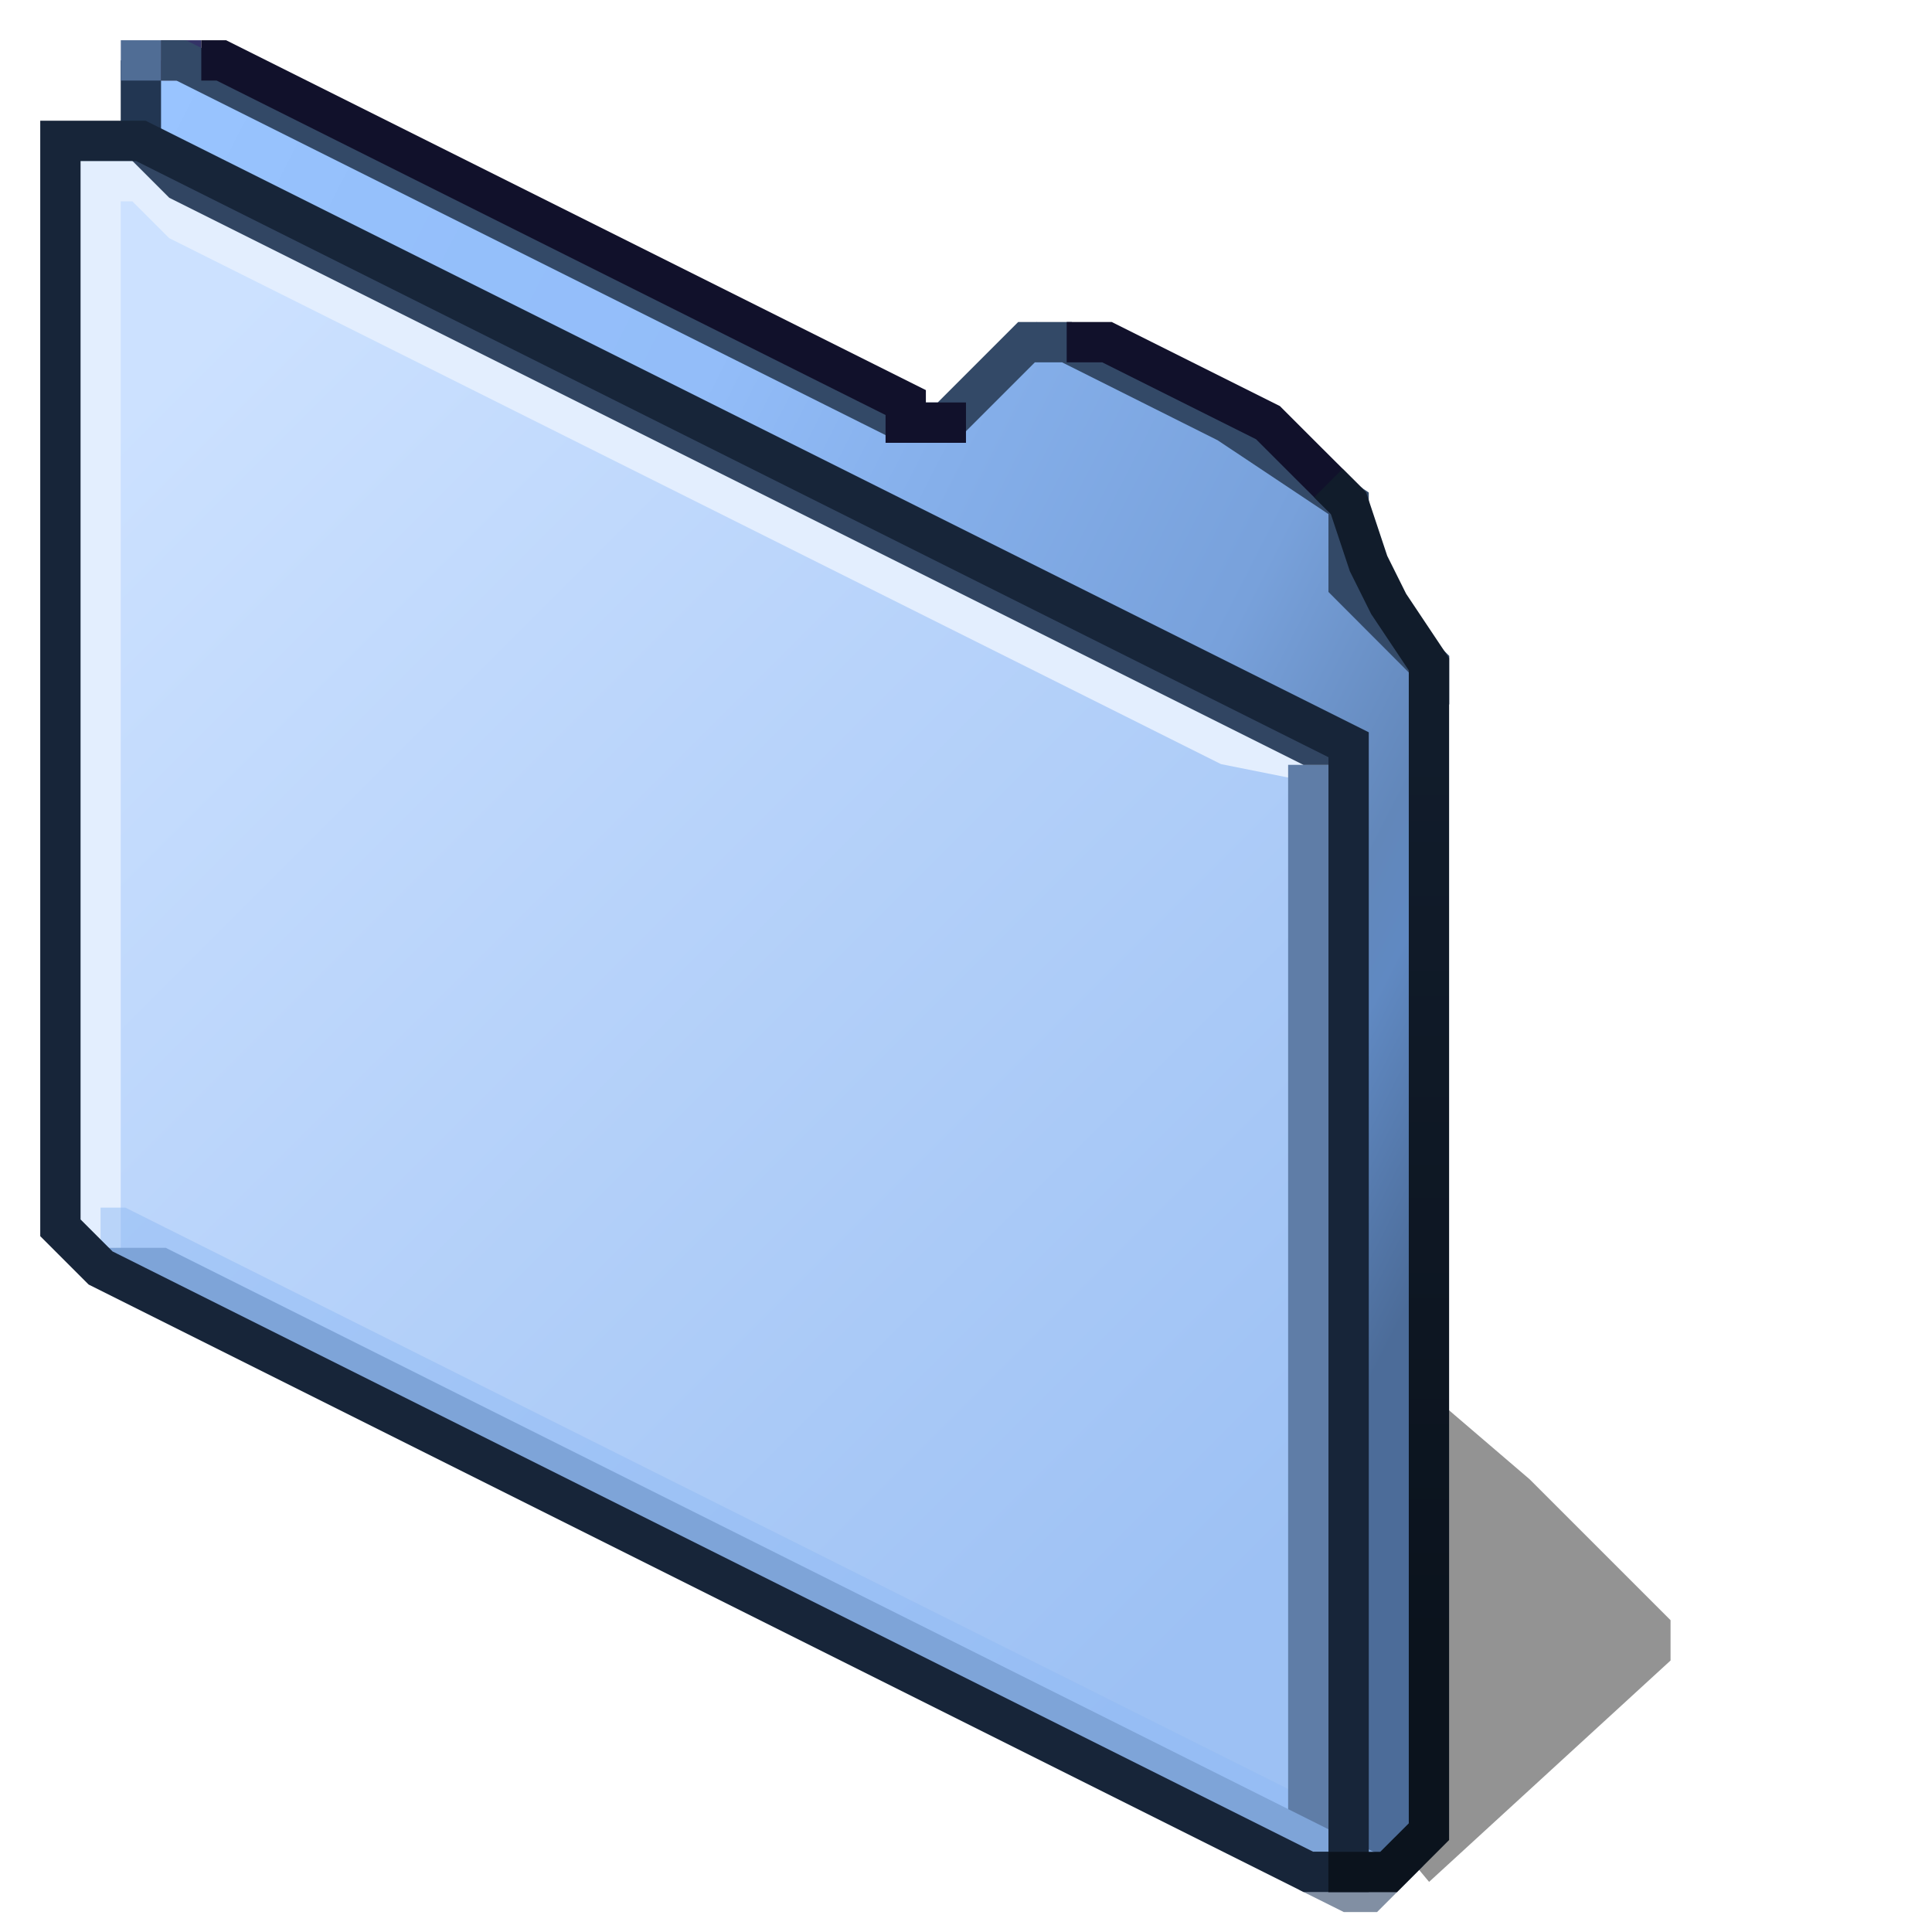 <?xml version="1.0" encoding="UTF-8" standalone="no"?>
<!-- Created with Inkscape (http://www.inkscape.org/) -->

<svg
   width="48"
   height="48"
   viewBox="0 0 48 48"
   version="1.1"
   id="svg5"
   inkscape:version="1.2.2 (b0a8486541, 2022-12-01)"
   sodipodi:docname="folder-blue.svg"
   xml:space="preserve"
   xmlns:inkscape="http://www.inkscape.org/namespaces/inkscape"
   xmlns:sodipodi="http://sodipodi.sourceforge.net/DTD/sodipodi-0.dtd"
   xmlns:xlink="http://www.w3.org/1999/xlink"
   xmlns="http://www.w3.org/2000/svg"
   xmlns:svg="http://www.w3.org/2000/svg"><sodipodi:namedview
     id="namedview7"
     pagecolor="#ffffff"
     bordercolor="#000000"
     borderopacity="0.25"
     inkscape:showpageshadow="2"
     inkscape:pageopacity="0.0"
     inkscape:pagecheckerboard="false"
     inkscape:deskcolor="#d1d1d1"
     inkscape:document-units="px"
     showgrid="true"
     inkscape:zoom="5.7953394"
     inkscape:cx="17.168969"
     inkscape:cy="8.8864511"
     inkscape:window-width="1192"
     inkscape:window-height="747"
     inkscape:window-x="0"
     inkscape:window-y="22"
     inkscape:window-maximized="0"
     inkscape:current-layer="svg5"><inkscape:grid
       type="xygrid"
       id="grid9"
       originx="0"
       originy="0"
       empspacing="2"
       spacingx="0.5"
       spacingy="0.5" /></sodipodi:namedview><defs
     id="defs2"><linearGradient
       inkscape:collect="always"
       id="linearGradient9818"><stop
         style="stop-color:#111c2b;stop-opacity:1;"
         offset="0"
         id="stop9814" /><stop
         style="stop-color:#0b131d;stop-opacity:1;"
         offset="1"
         id="stop9816" /></linearGradient><linearGradient
       inkscape:collect="always"
       xlink:href="#linearGradient9818"
       id="linearGradient9820"
       x1="9.922"
       y1="4.895"
       x2="9.922"
       y2="10.848"
       gradientUnits="userSpaceOnUse"
       gradientTransform="translate(-1.058)" /><linearGradient
       inkscape:collect="always"
       xlink:href="#linearGradient11838"
       id="linearGradient11840"
       x1="-3.572"
       y1="2.447"
       x2="1.455"
       y2="7.474"
       gradientUnits="userSpaceOnUse"
       gradientTransform="matrix(1.5,0,0,1.5,6.052,-0.81)" /><linearGradient
       inkscape:collect="always"
       id="linearGradient11838"><stop
         style="stop-color:#cce1ff;stop-opacity:1;"
         offset="0"
         id="stop11834" /><stop
         style="stop-color:#9dc1f4;stop-opacity:1;"
         offset="1"
         id="stop11836" /></linearGradient><linearGradient
       inkscape:collect="always"
       xlink:href="#linearGradient14897"
       id="linearGradient14899"
       x1="8.864"
       y1="2.051"
       x2="15.346"
       y2="5.358"
       gradientUnits="userSpaceOnUse"
       gradientTransform="matrix(1.5,0,0,1.5,-12.435,-2.051)" /><linearGradient
       inkscape:collect="always"
       id="linearGradient14897"><stop
         style="stop-color:#99c4ff;stop-opacity:1;"
         offset="0"
         id="stop14893" /><stop
         style="stop-color:#95c0fb;stop-opacity:1;"
         offset="0.137"
         id="stop15453" /><stop
         style="stop-color:#93bdf9;stop-opacity:1;"
         offset="0.37"
         id="stop15455" /><stop
         style="stop-color:#85afea;stop-opacity:1;"
         offset="0.522"
         id="stop15457" /><stop
         style="stop-color:#78a1db;stop-opacity:1;"
         offset="0.72"
         id="stop15459" /><stop
         style="stop-color:#6287ba;stop-opacity:1;"
         offset="0.857"
         id="stop17600" /><stop
         style="stop-color:#6089c2;stop-opacity:1;"
         offset="0.898"
         id="stop17602" /><stop
         style="stop-color:#4c6c99;stop-opacity:1;"
         offset="1"
         id="stop14895" /></linearGradient><filter
       inkscape:collect="always"
       style="color-interpolation-filters:sRGB"
       id="filter16967"
       x="-0.294"
       y="-0.306"
       width="1.589"
       height="1.612"><feGaussianBlur
         inkscape:collect="always"
         stdDeviation="0.438"
         id="feGaussianBlur16969" /></filter></defs><g
     id="layer2"
     inkscape:label="Outline"
     style="display:inline"
     transform="scale(3.78)"><path
       style="display:inline;opacity:0.65;fill:#000000;fill-opacity:1;stroke:none;stroke-width:0.265;stroke-opacity:0.628;filter:url(#filter16967)"
       d="M 9.393,12.369 10.98,10.914 V 10.649 L 10.054,9.723 9.128,8.93 7.408,9.988 Z"
       id="path16902" /><path
       style="display:inline;fill:url(#linearGradient14899);fill-opacity:1;stroke:none;stroke-width:0.397;stroke-opacity:1"
       d="M 0.86,0.529 H 1.654 l 3.969,1.984 0.595,0.207 0.595,-0.604 1.587,0.794 0.397,0.397 0.397,0.794 0.198,0.397 V 11.906 l -0.198,0.397 H 8.401 L 0.86,8.533 Z"
       id="path13075"
       sodipodi:nodetypes="cccccccccccccc" /><path
       style="display:inline;fill:url(#linearGradient11840);fill-opacity:1;stroke:none;stroke-width:0.397;stroke-opacity:1"
       d="M 0.298,0.876 H 1.091 L 8.434,4.647 8.864,4.895 V 12.303 H 8.599 L 4.465,10.302 0.397,8.07 Z"
       id="path11832"
       sodipodi:nodetypes="ccccccccc" /><path
       style="fill:none;stroke:#e3eefe;stroke-width:0.265;stroke-opacity:1"
       d="M 0.661,8.334 V 1.191 h 0.132 0.132 l 0.265,0.265 6.879,3.44 0.661,0.132"
       id="path14089" /><path
       style="fill:none;stroke:#90baf5;stroke-width:0.265;stroke-opacity:0.5"
       d="m 0.661,8.07 h 0.132 L 8.731,12.039"
       id="path7722"
       sodipodi:nodetypes="ccc" /><path
       style="fill:none;stroke:#5f7da7;stroke-width:0.265;stroke-opacity:1"
       d="M 8.599,5.027 V 12.303"
       id="path14432" /><path
       style="fill:none;stroke:#314562;stroke-width:0.265;stroke-opacity:1"
       d="M 0.926,0.926 1.191,1.191 8.599,4.895 h 0.265"
       id="path13886" /><path
       style="fill:none;stroke:#7ea4d8;stroke-width:0.265;stroke-opacity:1"
       d="M 0.661,8.334 H 1.058 l 7.937,3.969"
       id="path15331"
       sodipodi:nodetypes="ccc" /><path
       style="fill:none;stroke:#364d6d;stroke-width:0.265;stroke-opacity:0.628"
       d="m 8.599,12.303 0.265,0.132 h 0.132 l 0.265,-0.265"
       id="path15988" /><path
       style="fill:none;stroke:#223652;stroke-width:0.265;stroke-opacity:1"
       d="M 0.926,0.397 V 0.926"
       id="path7707"
       sodipodi:nodetypes="cc" /><path
       style="fill:none;stroke:#172539;stroke-width:0.265;stroke-opacity:1"
       d="M 0.794,0.926 H 0.397 V 8.07 L 0.661,8.334 8.599,12.303 H 8.864 V 4.895 L 8.334,4.63 0.926,0.926 Z"
       id="path6027"
       sodipodi:nodetypes="cccccccccc" /><path
       style="fill:none;stroke:#506d95;stroke-width:0.265;stroke-opacity:1"
       d="M 0.794,0.397 H 1.058"
       id="path8117" /><path
       style="fill:none;stroke:#333367;stroke-width:0.265;stroke-opacity:1"
       d="M 1.058,0.397 H 1.323"
       id="path8320" /><path
       style="fill:none;stroke:#334967;stroke-width:0.265;stroke-opacity:1"
       d="M 1.058,0.397 H 1.191 L 5.953,2.778 H 6.218 L 6.747,2.249 h 0.265 l 0.529,0.265 0.529,0.265 0.794,0.529 V 3.836 L 9.393,4.366 V 4.63"
       id="path9075" /><path
       style="fill:none;stroke:#11112b;stroke-width:0.265;stroke-opacity:1"
       d="M 1.323,0.397 H 1.455 L 5.689,2.514 5.953,2.646 V 2.778 h 0.132 0.132 0.132"
       id="path9077" /><path
       style="fill:none;stroke:#11112b;stroke-width:0.265;stroke-opacity:1"
       d="M 7.011,2.249 H 7.276 L 8.334,2.778 8.599,3.043 8.864,3.307"
       id="path9763" /><path
       style="fill:none;stroke:url(#linearGradient9820);stroke-width:0.265;stroke-opacity:1"
       d="m 8.731,3.175 0.132,0.132 0.132,0.397 0.132,0.265 0.265,0.397 v 7.673 l -0.265,0.265 H 8.731"
       id="path9789"
       sodipodi:nodetypes="cccccccc" /></g></svg>
